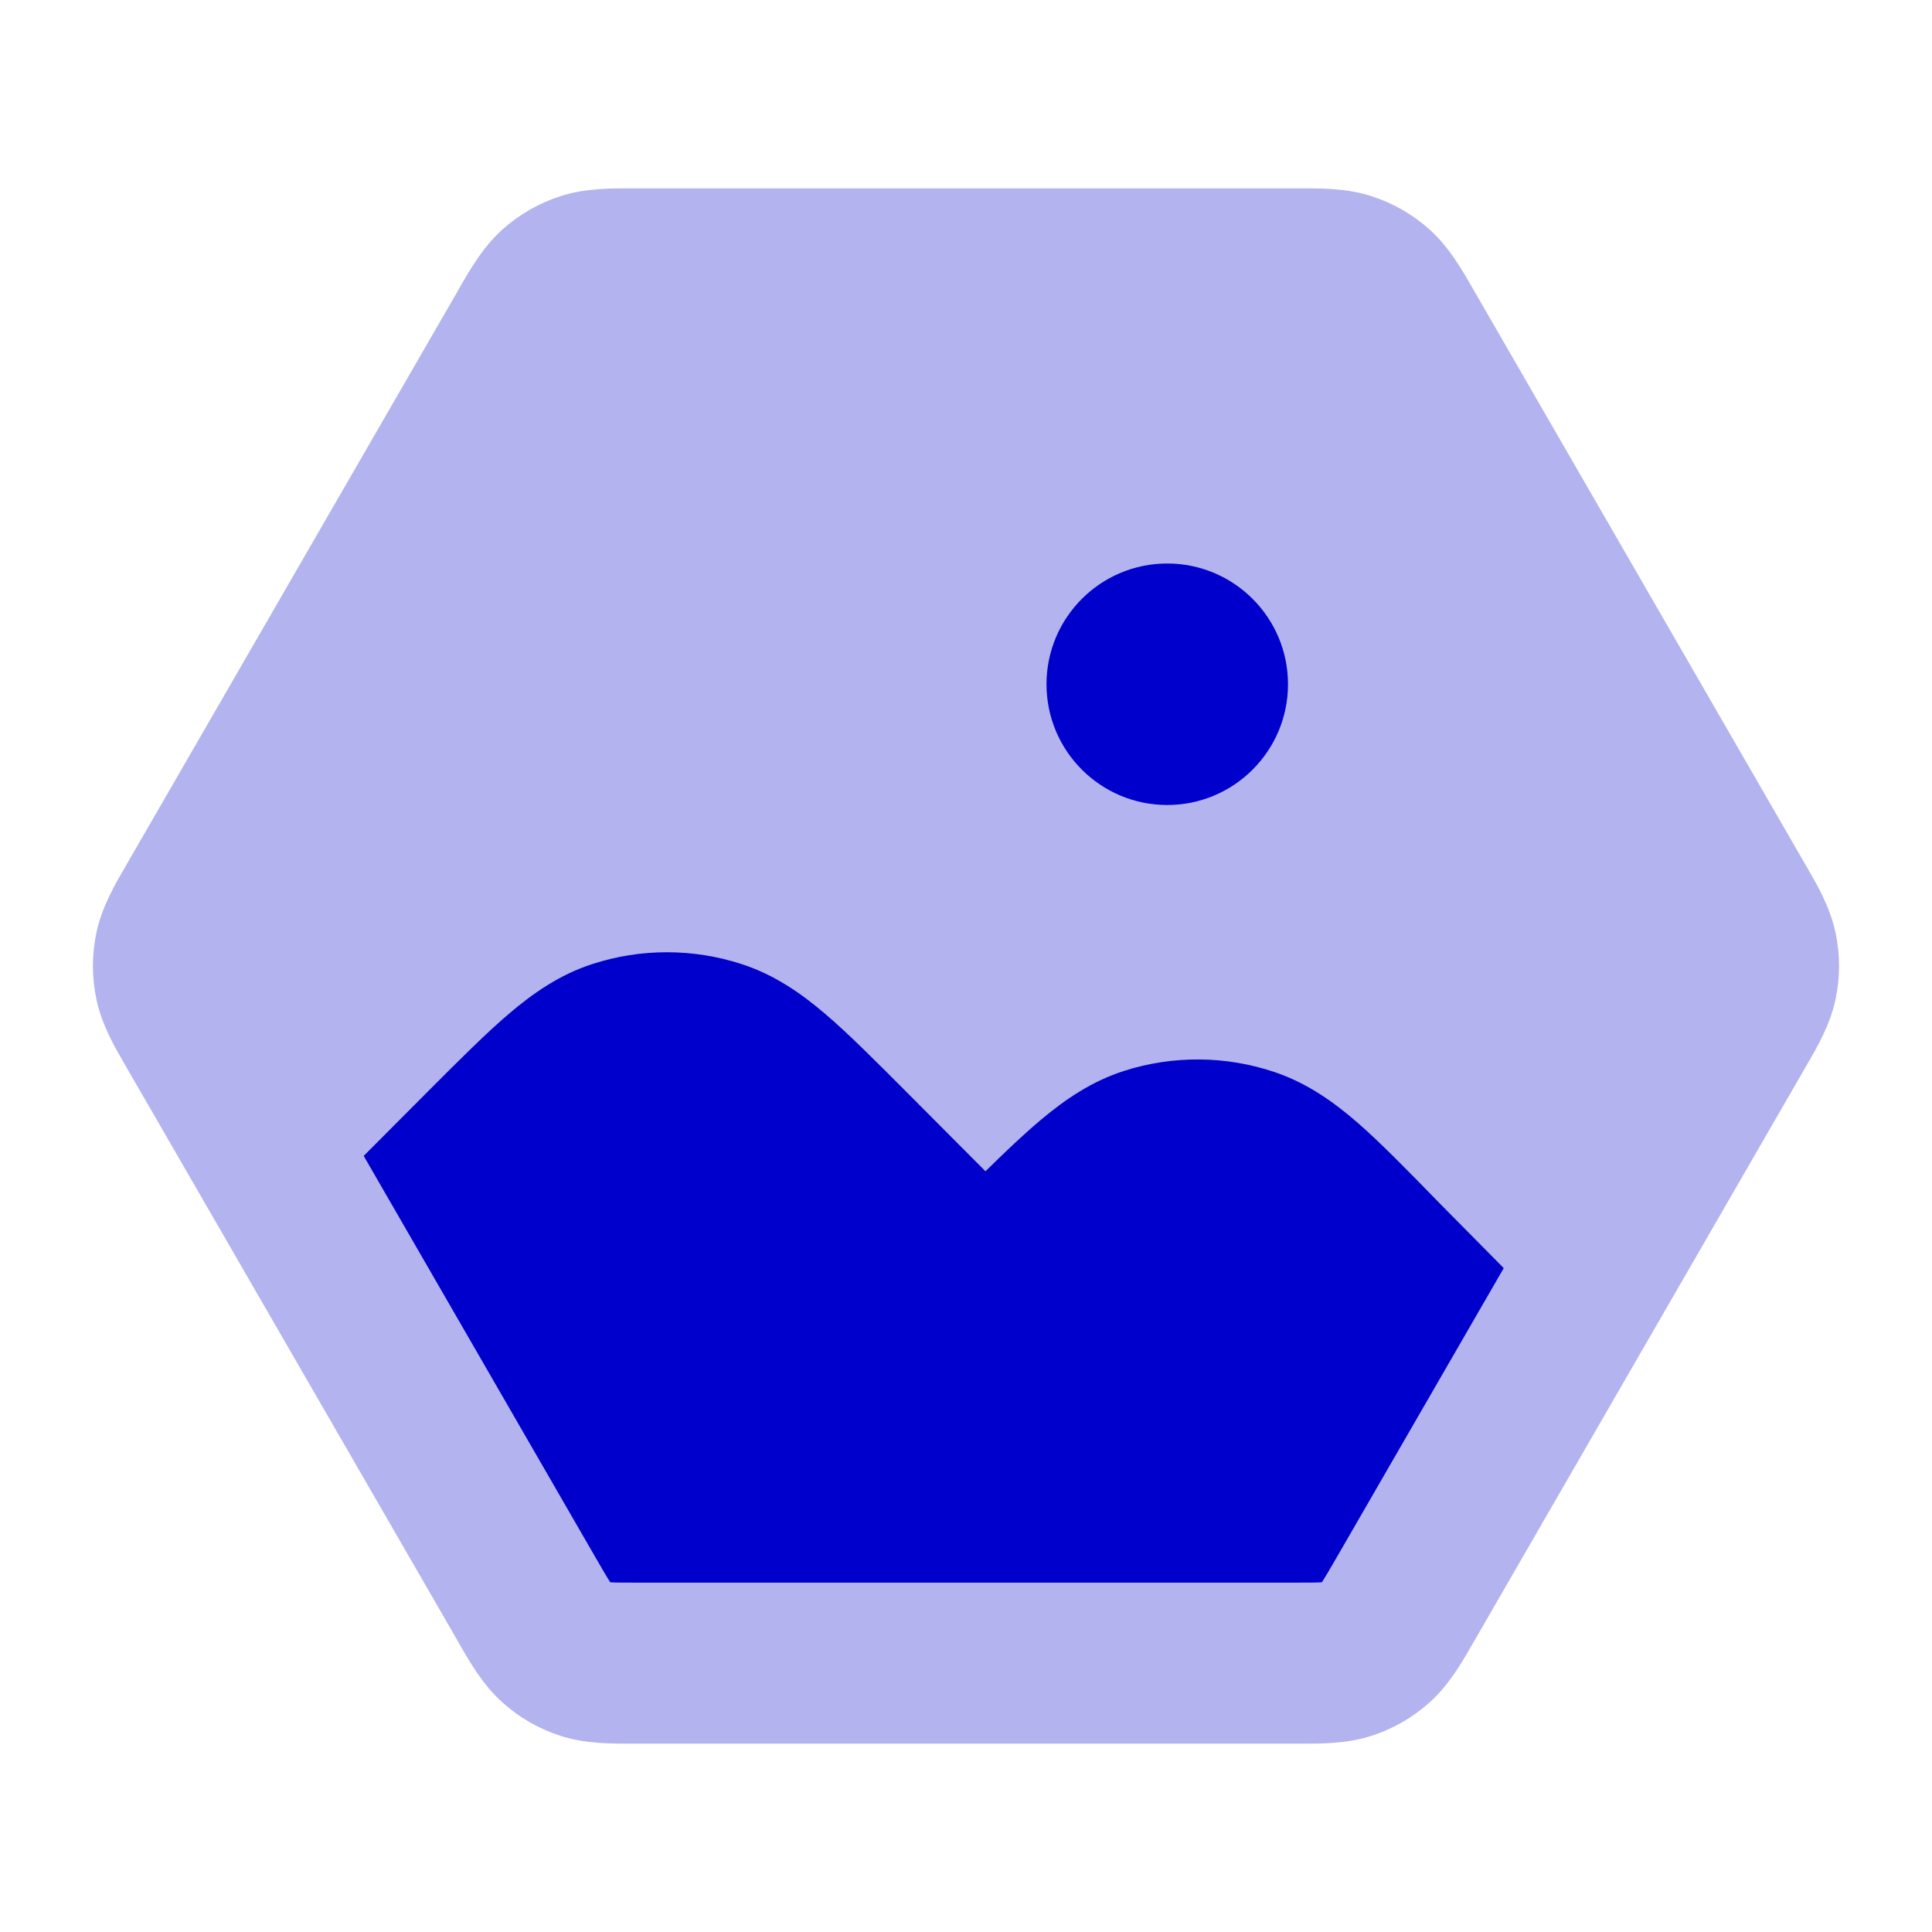<svg width="24" height="24" viewBox="0 0 24 24" fill="none" xmlns="http://www.w3.org/2000/svg">
<path opacity="0.3" fill-rule="evenodd" clip-rule="evenodd" d="M1.198 12.416C1.14 12.142 1.14 11.858 1.198 11.584C1.265 11.267 1.429 10.985 1.56 10.761C1.572 10.74 1.584 10.72 1.595 10.7L5.672 3.64C5.683 3.62 5.695 3.599 5.707 3.578C5.836 3.353 5.998 3.07 6.239 2.853C6.447 2.666 6.692 2.524 6.959 2.438C7.267 2.337 7.593 2.339 7.853 2.34C7.877 2.34 7.9 2.34 7.923 2.34H16.076C16.099 2.34 16.122 2.34 16.147 2.34C16.406 2.339 16.732 2.337 17.04 2.438C17.307 2.524 17.552 2.666 17.761 2.853C18.001 3.07 18.163 3.353 18.292 3.578C18.304 3.599 18.316 3.62 18.328 3.64L22.404 10.7C22.415 10.72 22.427 10.74 22.439 10.761C22.57 10.985 22.734 11.267 22.801 11.584C22.86 11.858 22.86 12.142 22.801 12.416C22.734 12.733 22.57 13.015 22.439 13.239C22.427 13.26 22.415 13.28 22.404 13.3L18.328 20.36C18.316 20.38 18.304 20.401 18.292 20.422C18.163 20.647 18.001 20.93 17.761 21.146C17.552 21.334 17.307 21.476 17.04 21.562C16.732 21.663 16.406 21.661 16.147 21.66C16.122 21.66 16.099 21.66 16.076 21.66H7.923C7.9 21.66 7.877 21.66 7.853 21.66C7.593 21.661 7.267 21.663 6.959 21.562C6.692 21.476 6.447 21.334 6.239 21.146C5.998 20.93 5.836 20.647 5.707 20.422C5.695 20.401 5.683 20.38 5.672 20.36L1.595 13.3C1.584 13.28 1.572 13.26 1.56 13.239C1.429 13.015 1.265 12.733 1.198 12.416Z" fill="#0000CC"/>
<path d="M13 8.5C13 7.672 13.671 7 14.5 7C15.328 7 16 7.672 16 8.5C16 9.328 15.328 10 14.5 10C13.671 10 13 9.328 13 8.5Z" fill="#0000CC"/>
<path d="M4.518 14.359L7.405 19.36C7.495 19.516 7.541 19.595 7.578 19.651L7.581 19.655L7.586 19.656C7.653 19.66 7.745 19.66 7.925 19.66H16.077C16.257 19.66 16.349 19.66 16.415 19.656L16.421 19.655L16.424 19.651C16.46 19.595 16.507 19.516 16.597 19.36L18.68 15.753L17.869 14.933L17.842 14.905C17.471 14.525 17.151 14.197 16.866 13.948C16.564 13.686 16.236 13.453 15.831 13.317C15.227 13.114 14.574 13.109 13.967 13.302C13.56 13.432 13.228 13.66 12.923 13.917C12.716 14.091 12.491 14.305 12.242 14.55L11.233 13.537C10.86 13.163 10.538 12.84 10.251 12.595C9.949 12.337 9.62 12.109 9.215 11.977C8.611 11.78 7.961 11.78 7.357 11.976C6.952 12.108 6.623 12.337 6.32 12.595C6.034 12.839 5.712 13.162 5.338 13.536L4.518 14.359Z" fill="#0000CC"/>
</svg>
